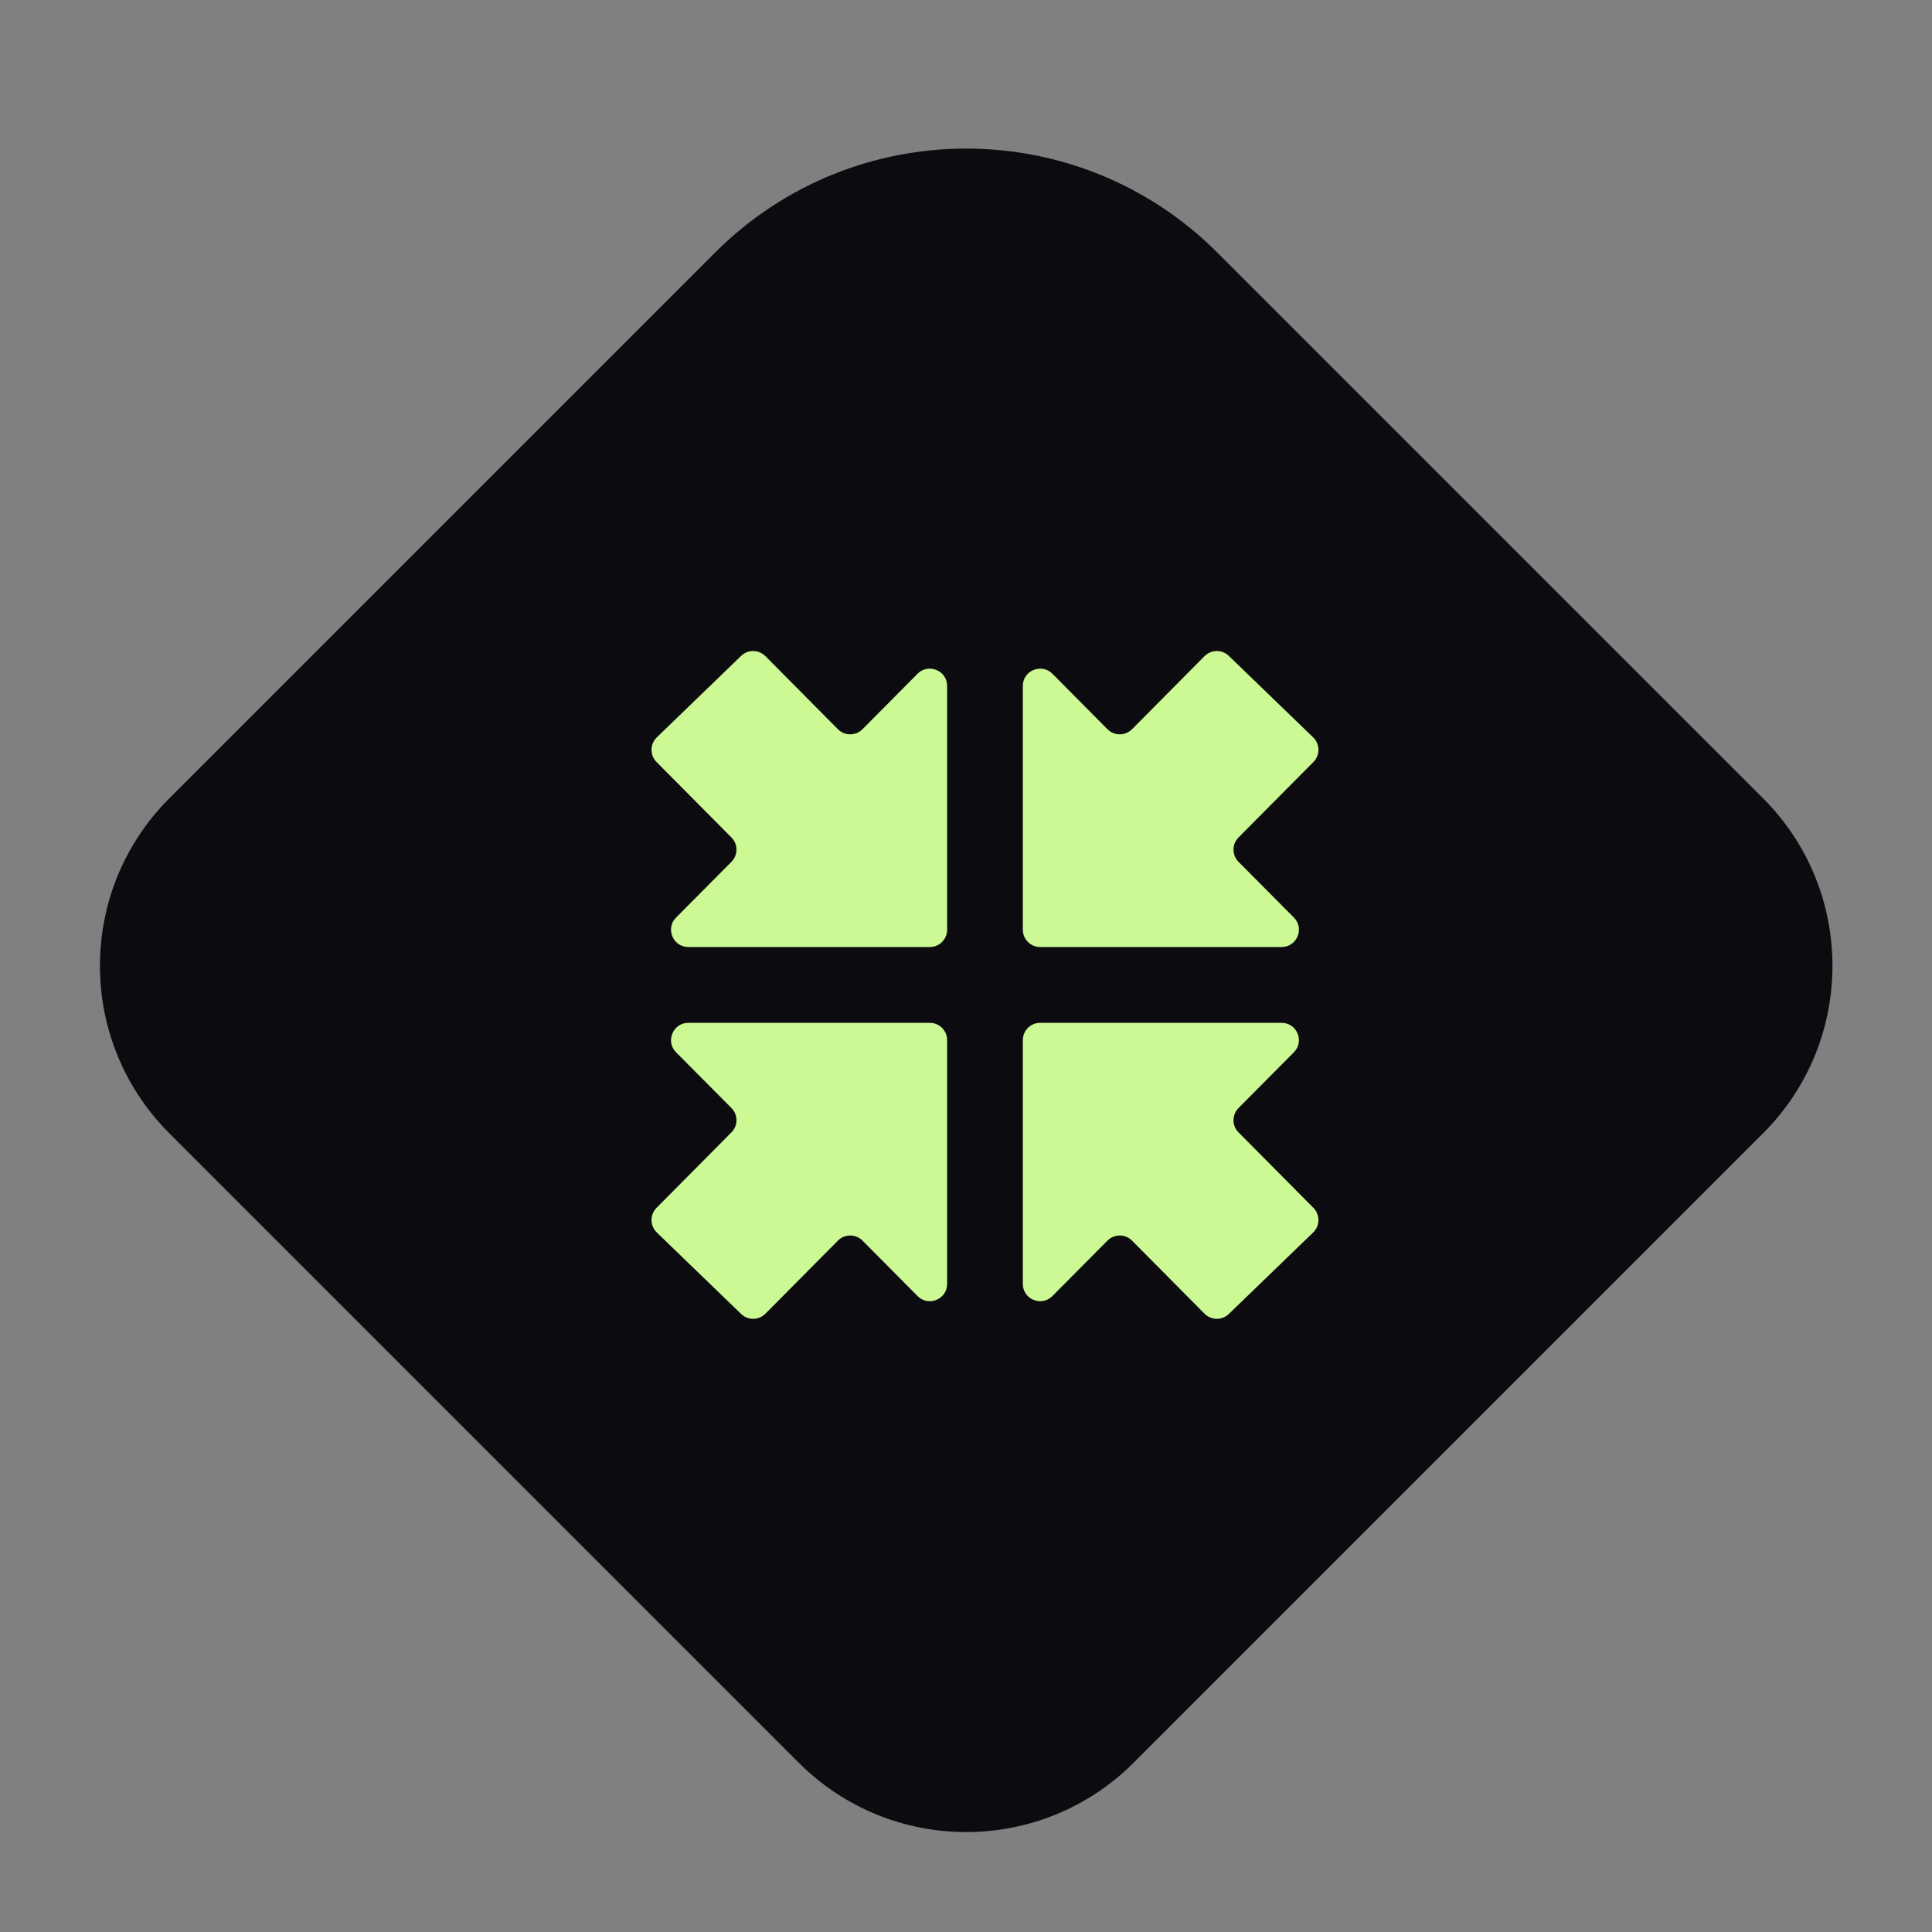 <svg width="34" height="34" viewBox="0 0 34 34" fill="none" xmlns="http://www.w3.org/2000/svg">
<rect x="0" y="0" width="34" height="34" fill="#808080" stroke="none"/>
<path d="M12.584 4.445C15.025 2.005 18.982 2.005 21.423 4.445L31.028 14.05C32.655 15.677 32.655 18.316 31.028 19.943L19.95 31.021C18.323 32.648 15.684 32.648 14.057 31.021L2.979 19.943C1.352 18.316 1.352 15.677 2.979 14.05L12.584 4.445Z" fill="#0C0B0F"/>
<path d="M19.489 21.833C19.609 21.713 19.803 21.713 19.922 21.833L21.198 23.119C21.316 23.237 21.506 23.239 21.626 23.123L23.109 21.69C23.232 21.572 23.233 21.377 23.114 21.256L21.796 19.928C21.678 19.81 21.678 19.618 21.796 19.499L22.77 18.519C22.961 18.327 22.825 18 22.554 18H18.305C18.136 18 18 18.136 18 18.305V22.594C18 22.866 18.329 23.002 18.521 22.808L19.489 21.833Z" fill="#CCF994"/>
<path d="M19.489 12.833C19.609 12.953 19.803 12.953 19.922 12.833L21.198 11.547C21.316 11.429 21.506 11.427 21.626 11.543L23.109 12.976C23.232 13.094 23.233 13.289 23.114 13.41L21.796 14.738C21.678 14.856 21.678 15.048 21.796 15.167L22.77 16.147C22.961 16.339 22.825 16.666 22.554 16.666H18.305C18.136 16.666 18 16.53 18 16.361V12.072C18 11.8 18.329 11.665 18.521 11.857L19.489 12.833Z" fill="#CCF994"/>
<path d="M15.179 21.833C15.059 21.713 14.865 21.713 14.746 21.833L13.47 23.119C13.352 23.237 13.162 23.239 13.042 23.123L11.559 21.69C11.437 21.572 11.434 21.377 11.554 21.256L12.872 19.928C12.99 19.81 12.99 19.618 12.872 19.499L11.898 18.519C11.707 18.327 11.843 18 12.114 18H16.363C16.532 18 16.668 18.136 16.668 18.305V22.594C16.668 22.866 16.339 23.002 16.147 22.808L15.179 21.833Z" fill="#CCF994"/>
<path d="M15.179 12.833C15.059 12.953 14.865 12.953 14.746 12.833L13.47 11.547C13.352 11.429 13.162 11.427 13.042 11.543L11.559 12.976C11.437 13.094 11.434 13.289 11.554 13.41L12.872 14.738C12.99 14.856 12.99 15.048 12.872 15.167L11.898 16.147C11.707 16.339 11.843 16.666 12.114 16.666H16.363C16.532 16.666 16.668 16.53 16.668 16.361V12.072C16.668 11.8 16.339 11.665 16.147 11.857L15.179 12.833Z" fill="#CCF994"/>
</svg>
